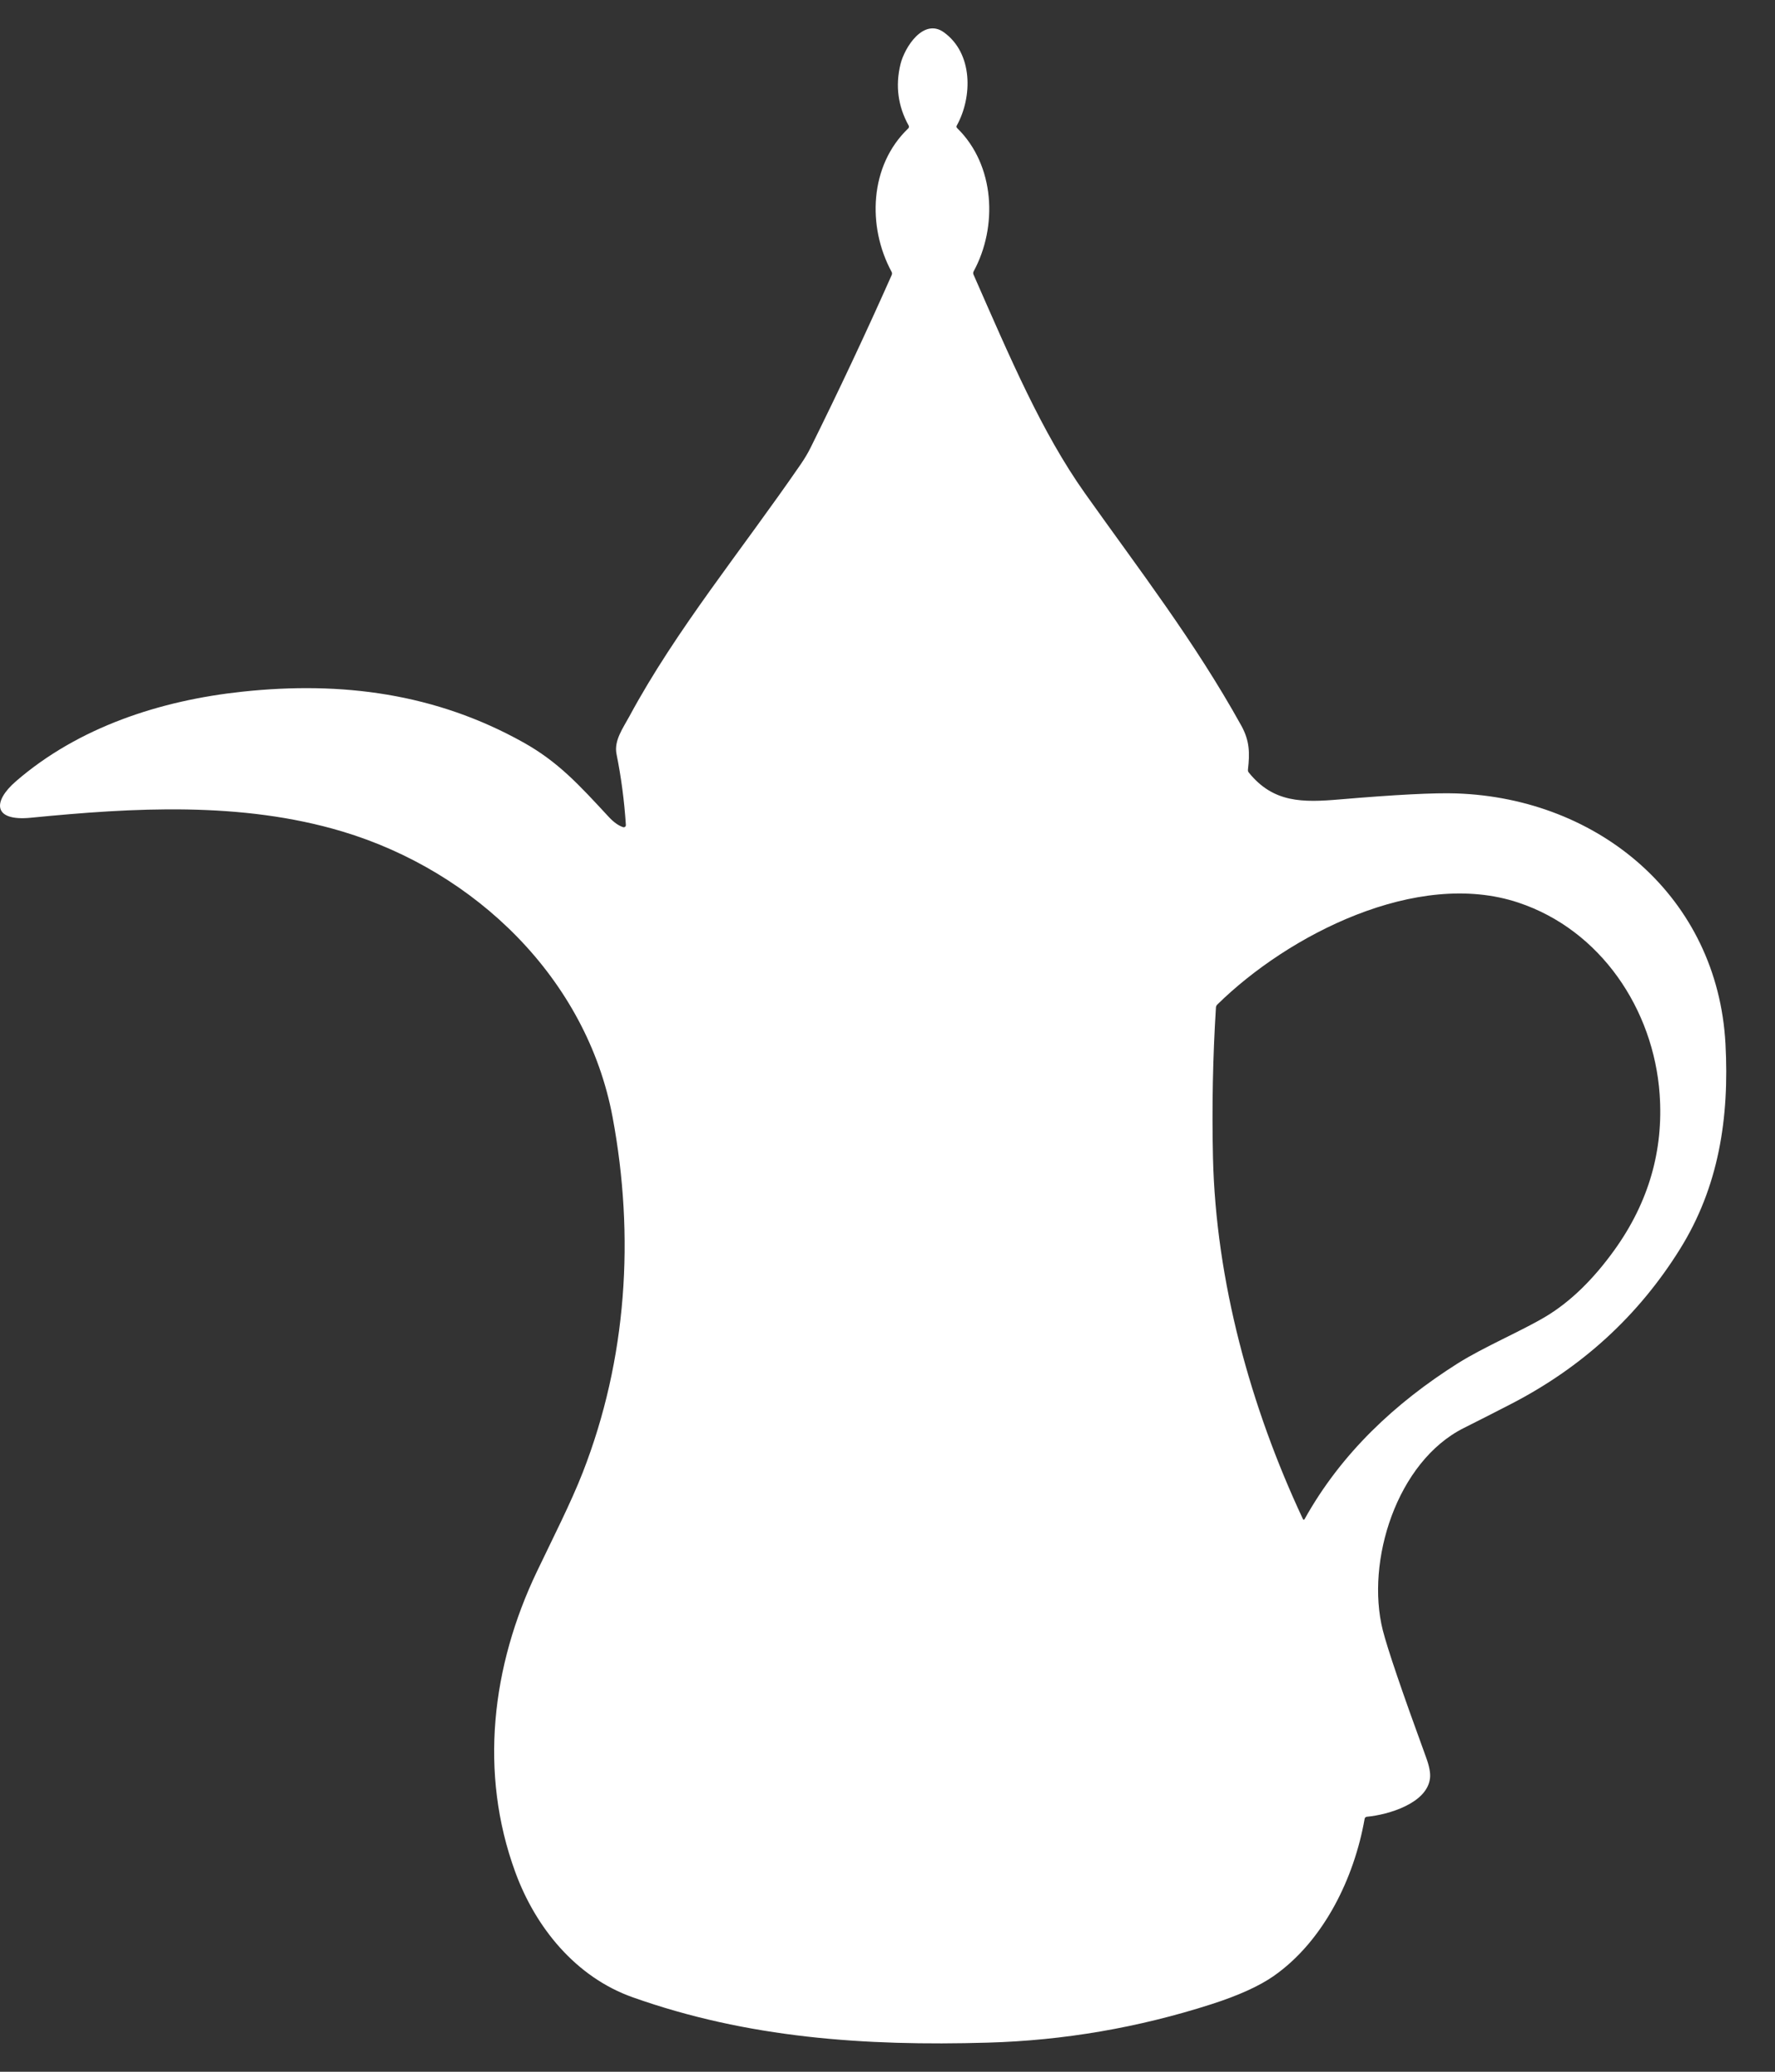 <svg width="30" height="35" viewBox="0 0 30 35" fill="none" xmlns="http://www.w3.org/2000/svg">
<rect x="0" y="0" width="30" height="35" fill="#333333" stroke="none"/>
<path d="M16.179 2.166C16.818 2.792 16.865 3.833 16.455 4.586C16.447 4.603 16.446 4.62 16.453 4.637C17.078 6.059 17.606 7.302 18.337 8.333C19.25 9.62 20.187 10.829 20.981 12.261C21.122 12.517 21.124 12.725 21.092 13.001C21.09 13.021 21.095 13.038 21.107 13.052C21.522 13.565 22.015 13.559 22.646 13.505C23.588 13.425 24.246 13.391 24.618 13.404C27.03 13.488 29.029 15.159 29.163 17.634C29.23 18.888 29.049 20.053 28.392 21.105C27.691 22.229 26.738 23.101 25.536 23.72C25.271 23.857 25.005 23.992 24.738 24.126C23.608 24.693 23.078 26.377 23.371 27.54C23.453 27.862 23.696 28.576 24.1 29.681C24.157 29.835 24.18 29.955 24.169 30.042C24.119 30.466 23.465 30.658 23.102 30.692C23.093 30.692 23.084 30.696 23.077 30.703C23.07 30.709 23.066 30.717 23.064 30.727C22.889 31.725 22.374 32.792 21.525 33.384C21.282 33.553 20.932 33.712 20.474 33.859C19.24 34.255 17.98 34.472 16.692 34.508C14.612 34.568 12.634 34.43 10.694 33.742C9.732 33.402 9.051 32.563 8.709 31.627C8.093 29.945 8.312 28.147 9.072 26.555C9.336 26.002 9.649 25.389 9.849 24.876C10.597 22.962 10.73 20.89 10.354 18.875C9.916 16.532 8.033 14.72 5.786 14.047C4.078 13.536 2.253 13.644 0.518 13.815C-0.118 13.877 -0.127 13.542 0.268 13.2C1.325 12.284 2.712 11.832 4.097 11.685C5.781 11.505 7.363 11.716 8.84 12.539C9.434 12.87 9.785 13.257 10.291 13.803C10.373 13.891 10.453 13.948 10.531 13.974C10.537 13.976 10.543 13.976 10.549 13.975C10.554 13.974 10.56 13.972 10.564 13.968C10.569 13.965 10.572 13.96 10.575 13.955C10.577 13.95 10.578 13.944 10.578 13.938C10.552 13.531 10.499 13.131 10.42 12.739C10.374 12.511 10.531 12.299 10.639 12.099C11.426 10.64 12.522 9.313 13.535 7.841C13.6 7.746 13.657 7.651 13.704 7.555C14.18 6.595 14.636 5.625 15.071 4.646C15.079 4.627 15.079 4.609 15.069 4.592C14.656 3.83 14.693 2.797 15.35 2.17C15.356 2.164 15.361 2.156 15.362 2.147C15.364 2.138 15.362 2.13 15.358 2.122C15.177 1.796 15.131 1.451 15.219 1.086C15.291 0.792 15.612 0.3 15.953 0.546C16.445 0.9 16.439 1.634 16.172 2.119C16.162 2.136 16.164 2.152 16.179 2.166ZM28.05 18.483C27.948 17.053 27.055 15.711 25.661 15.248C23.948 14.678 21.773 15.793 20.574 16.971C20.56 16.985 20.552 17.002 20.551 17.021C20.498 17.864 20.482 18.709 20.501 19.553C20.549 21.638 21.136 23.775 22.02 25.66C22.03 25.68 22.04 25.681 22.051 25.661C22.669 24.553 23.577 23.703 24.639 23.032C25.079 22.755 25.729 22.48 26.131 22.238C26.541 21.991 26.926 21.618 27.285 21.119C27.863 20.315 28.118 19.436 28.05 18.483Z" fill="white"/>
</svg>
